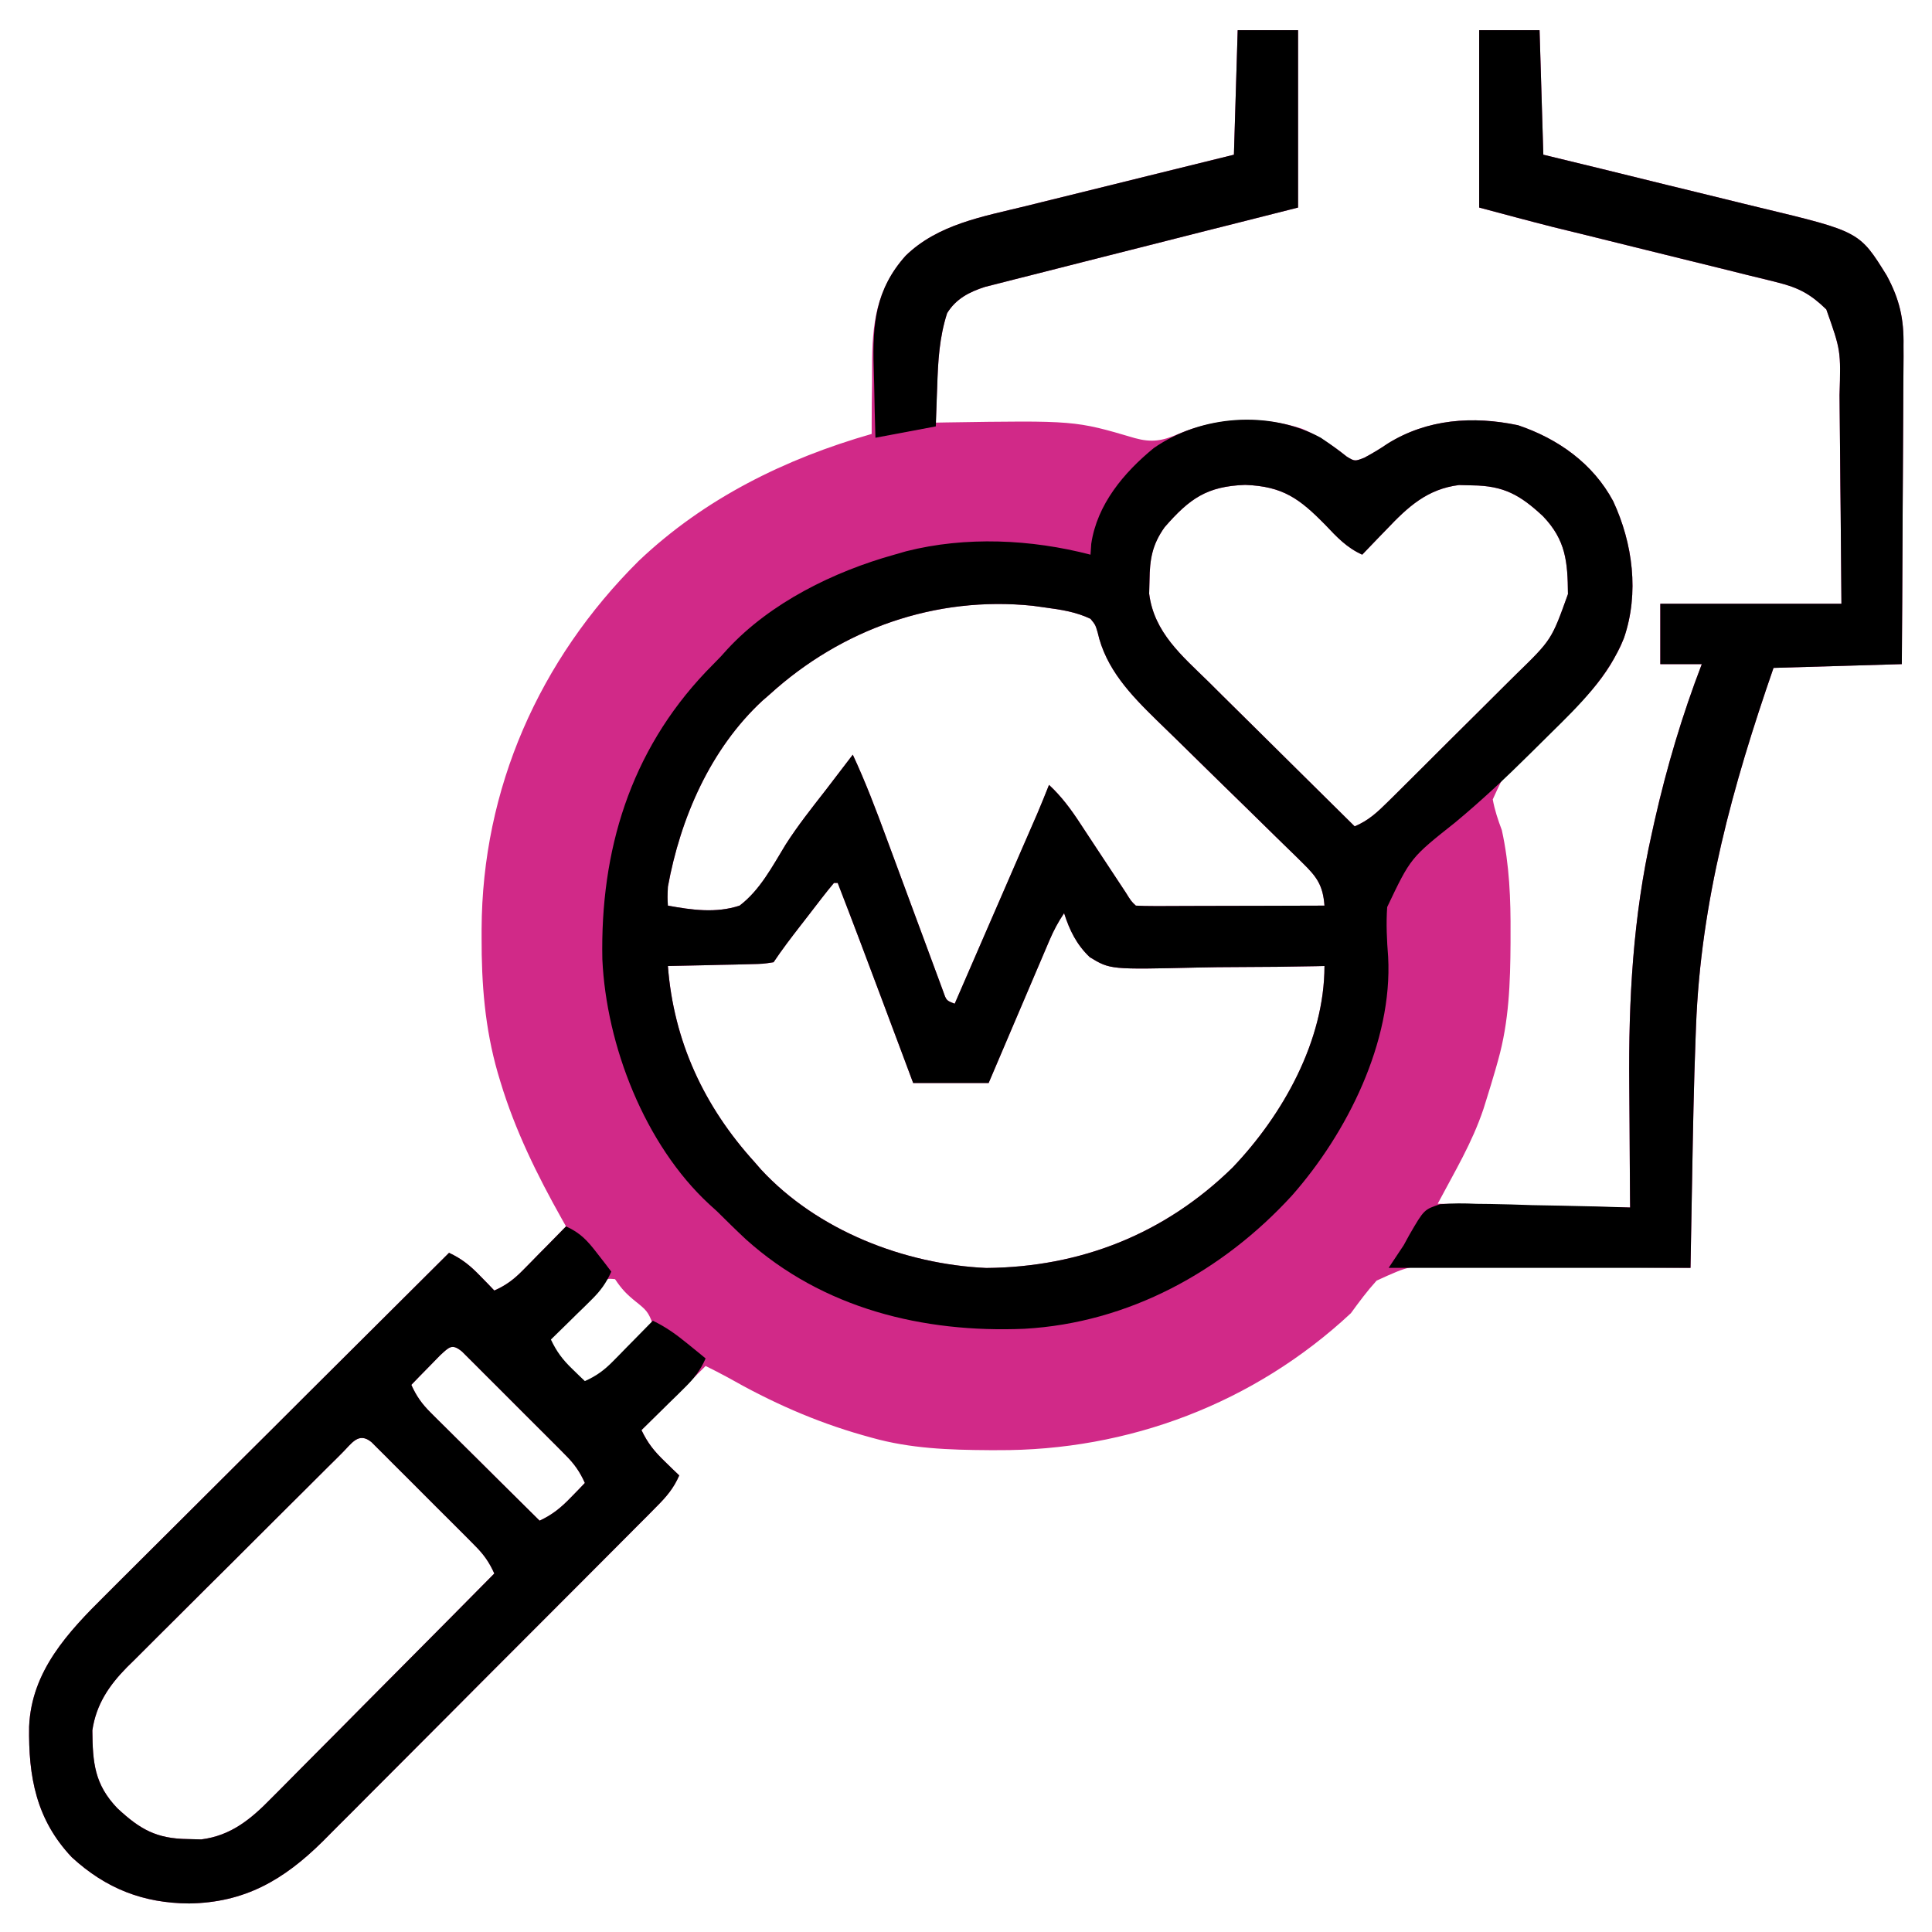 <svg width="40" height="40" viewBox="0 0 40 40" fill="none" xmlns="http://www.w3.org/2000/svg">
<mask id="mask0_5666_4531" style="mask-type:luminance" maskUnits="userSpaceOnUse" x="0" y="0" width="40" height="40">
<path d="M40 0H0V40H40V0Z" fill="white"/>
</mask>
<g mask="url(#mask0_5666_4531)">
<path d="M25.625 0.625C26.038 0.625 26.45 0.625 26.875 0.625C26.875 1.837 26.875 3.048 26.875 4.297C26.488 4.395 26.101 4.493 25.703 4.594C25.455 4.656 25.208 4.719 24.961 4.781C24.569 4.881 24.178 4.98 23.787 5.079C23.47 5.159 23.154 5.239 22.838 5.319C22.719 5.349 22.599 5.379 22.479 5.41C22.149 5.493 21.818 5.577 21.488 5.662C21.324 5.704 21.161 5.745 20.997 5.786C20.891 5.813 20.786 5.84 20.68 5.867C20.587 5.891 20.495 5.914 20.399 5.938C20.069 6.043 19.793 6.185 19.609 6.484C19.451 6.978 19.421 7.453 19.404 7.969C19.401 8.044 19.398 8.12 19.395 8.197C19.388 8.382 19.381 8.566 19.375 8.75C19.444 8.749 19.513 8.748 19.584 8.746C22.256 8.705 22.256 8.705 23.497 9.071C23.839 9.165 24.065 9.13 24.39 8.987C25.186 8.646 26.131 8.6 26.958 8.877C27.302 9.023 27.594 9.222 27.885 9.455C28.049 9.554 28.049 9.554 28.244 9.478C28.414 9.387 28.572 9.293 28.731 9.185C29.548 8.675 30.492 8.607 31.429 8.804C32.258 9.083 32.982 9.597 33.399 10.376C33.805 11.247 33.941 12.279 33.623 13.208C33.552 13.386 33.552 13.386 33.438 13.594C33.411 13.642 33.385 13.689 33.358 13.739C33.114 14.145 32.817 14.458 32.473 14.78C32.406 14.843 32.406 14.843 32.337 14.908C32.149 15.085 31.96 15.261 31.768 15.434C31.199 15.908 31.199 15.908 30.906 16.551C30.947 16.776 31.014 16.974 31.094 17.188C31.252 17.907 31.279 18.616 31.274 19.351C31.274 19.406 31.274 19.461 31.274 19.518C31.269 20.349 31.243 21.148 31.016 21.953C30.998 22.016 30.98 22.079 30.962 22.145C30.902 22.355 30.837 22.564 30.772 22.773C30.743 22.866 30.743 22.866 30.713 22.962C30.474 23.67 30.128 24.238 29.766 24.922C31.081 24.948 32.395 24.974 33.75 25C33.747 24.684 33.745 24.369 33.742 24.043C33.74 23.785 33.739 23.527 33.738 23.269C33.737 23 33.735 22.732 33.732 22.462C33.716 20.699 33.81 18.98 34.199 17.256C34.219 17.166 34.239 17.076 34.259 16.984C34.508 15.884 34.829 14.803 35.234 13.75C34.951 13.75 34.667 13.75 34.375 13.75C34.375 13.338 34.375 12.925 34.375 12.5C35.613 12.5 36.85 12.5 38.125 12.5C38.118 11.559 38.118 11.559 38.109 10.618C38.105 10.234 38.1 9.85 38.098 9.466C38.096 9.156 38.093 8.846 38.089 8.536C38.088 8.418 38.087 8.3 38.086 8.182C38.113 7.257 38.113 7.257 37.812 6.406C37.489 6.092 37.244 5.957 36.8 5.847C36.748 5.834 36.695 5.821 36.642 5.807C36.47 5.764 36.298 5.722 36.126 5.681C36.005 5.651 35.884 5.621 35.763 5.59C35.445 5.511 35.127 5.433 34.809 5.355C34.488 5.277 34.169 5.197 33.849 5.118C33.487 5.028 33.125 4.938 32.763 4.849C32.707 4.835 32.652 4.822 32.594 4.808C32.444 4.771 32.295 4.734 32.145 4.698C31.637 4.569 31.131 4.432 30.625 4.297C30.625 3.085 30.625 1.873 30.625 0.625C31.038 0.625 31.45 0.625 31.875 0.625C31.901 1.476 31.927 2.327 31.953 3.203C32.546 3.347 32.546 3.347 33.151 3.494C33.403 3.556 33.655 3.618 33.907 3.68C34.306 3.778 34.705 3.877 35.104 3.973C35.427 4.051 35.749 4.13 36.071 4.21C36.193 4.24 36.315 4.27 36.437 4.299C38.499 4.794 38.499 4.794 39.062 5.703C39.329 6.197 39.42 6.602 39.41 7.16C39.41 7.232 39.411 7.304 39.411 7.378C39.41 7.612 39.408 7.847 39.406 8.081C39.405 8.245 39.405 8.409 39.404 8.572C39.403 9.001 39.4 9.43 39.397 9.859C39.393 10.297 39.392 10.736 39.39 11.174C39.387 12.033 39.382 12.891 39.375 13.75C38.498 13.776 37.622 13.802 36.719 13.828C35.873 16.272 35.212 18.654 35.114 21.254C35.111 21.334 35.108 21.414 35.105 21.496C35.068 22.455 35.051 23.415 35.034 24.375C35.031 24.558 35.027 24.742 35.024 24.925C35.016 25.367 35.008 25.808 35 26.25C34.885 26.249 34.885 26.249 34.768 26.247C34.044 26.239 33.32 26.235 32.596 26.236C32.224 26.236 31.852 26.235 31.479 26.23C31.12 26.225 30.76 26.225 30.4 26.227C30.264 26.227 30.127 26.226 29.99 26.223C29.199 26.195 29.199 26.195 28.501 26.514C28.306 26.729 28.14 26.953 27.969 27.188C25.97 29.053 23.364 30.04 20.645 30.024C20.59 30.024 20.535 30.024 20.478 30.024C19.648 30.019 18.851 29.992 18.047 29.766C17.985 29.748 17.922 29.731 17.858 29.713C16.864 29.43 15.966 29.028 15.068 28.518C14.917 28.435 14.763 28.358 14.609 28.281C13.952 28.939 13.952 28.939 13.281 29.609C13.425 29.896 13.535 30.037 13.76 30.254C13.816 30.309 13.873 30.364 13.931 30.421C13.975 30.463 14.018 30.504 14.063 30.547C13.948 30.812 13.8 30.986 13.596 31.19C13.531 31.256 13.467 31.321 13.4 31.389C13.329 31.46 13.257 31.531 13.184 31.605C13.108 31.681 13.032 31.757 12.957 31.833C12.751 32.04 12.545 32.247 12.339 32.453C12.21 32.582 12.081 32.712 11.952 32.841C11.501 33.293 11.051 33.744 10.6 34.195C10.18 34.614 9.762 35.035 9.344 35.455C8.984 35.817 8.624 36.178 8.263 36.539C8.048 36.754 7.833 36.969 7.618 37.185C7.417 37.389 7.214 37.591 7.011 37.793C6.902 37.902 6.793 38.012 6.685 38.121C5.872 38.926 5.064 39.392 3.916 39.409C2.965 39.403 2.194 39.102 1.489 38.455C0.748 37.674 0.587 36.783 0.603 35.747C0.651 34.598 1.406 33.793 2.184 33.024C2.262 32.946 2.34 32.868 2.417 32.791C2.627 32.581 2.837 32.372 3.047 32.163C3.268 31.945 3.487 31.725 3.707 31.506C4.122 31.091 4.538 30.677 4.954 30.263C5.429 29.792 5.902 29.32 6.375 28.847C7.348 27.877 8.322 26.907 9.297 25.938C9.563 26.063 9.736 26.203 9.941 26.416C9.997 26.473 10.052 26.529 10.109 26.587C10.15 26.631 10.192 26.674 10.234 26.719C10.481 26.61 10.646 26.483 10.834 26.291C10.886 26.238 10.938 26.186 10.991 26.132C11.044 26.078 11.098 26.023 11.152 25.967C11.234 25.884 11.234 25.884 11.318 25.799C11.452 25.664 11.585 25.527 11.719 25.391C11.675 25.312 11.675 25.312 11.629 25.232C11.117 24.32 10.664 23.401 10.361 22.398C10.343 22.336 10.324 22.274 10.305 22.211C10.039 21.284 9.968 20.373 9.971 19.414C9.971 19.355 9.971 19.297 9.971 19.237C9.982 16.329 11.163 13.66 13.225 11.612C14.586 10.32 16.259 9.496 18.047 8.984C18.047 8.875 18.047 8.875 18.047 8.763C18.047 8.486 18.05 8.21 18.055 7.934C18.056 7.816 18.057 7.697 18.056 7.578C18.055 6.709 18.141 5.975 18.75 5.295C19.416 4.646 20.348 4.484 21.221 4.271C21.346 4.24 21.471 4.209 21.596 4.178C21.923 4.097 22.251 4.016 22.578 3.936C22.972 3.839 23.365 3.741 23.759 3.644C24.355 3.496 24.951 3.35 25.547 3.203C25.573 2.352 25.599 1.502 25.625 0.625ZM24.114 10.913C23.856 11.273 23.804 11.576 23.799 12.017C23.797 12.107 23.794 12.198 23.792 12.291C23.893 13.097 24.475 13.579 25.026 14.119C25.113 14.205 25.2 14.292 25.287 14.379C25.515 14.605 25.744 14.831 25.973 15.057C26.207 15.288 26.44 15.52 26.674 15.751C27.131 16.205 27.588 16.657 28.047 17.109C28.332 16.989 28.516 16.818 28.734 16.601C28.77 16.566 28.806 16.53 28.844 16.493C28.963 16.376 29.081 16.258 29.199 16.14C29.282 16.057 29.365 15.975 29.448 15.893C29.622 15.72 29.795 15.547 29.968 15.373C30.189 15.153 30.411 14.933 30.633 14.713C30.805 14.543 30.976 14.373 31.146 14.202C31.228 14.121 31.309 14.04 31.392 13.959C32.124 13.245 32.124 13.245 32.463 12.3C32.457 11.627 32.418 11.182 31.946 10.688C31.476 10.25 31.137 10.056 30.483 10.049C30.347 10.046 30.347 10.046 30.209 10.042C29.552 10.124 29.152 10.491 28.711 10.957C28.662 11.008 28.612 11.059 28.561 11.111C28.441 11.235 28.322 11.359 28.203 11.484C27.883 11.339 27.679 11.121 27.442 10.869C26.908 10.327 26.566 10.069 25.781 10.039C24.986 10.067 24.629 10.323 24.114 10.913ZM15.938 14.375C15.888 14.418 15.839 14.461 15.788 14.505C14.709 15.503 14.087 16.936 13.828 18.359C13.818 18.579 13.818 18.579 13.828 18.75C14.326 18.841 14.822 18.911 15.313 18.75C15.736 18.43 15.992 17.936 16.264 17.489C16.517 17.092 16.81 16.724 17.1 16.352C17.207 16.212 17.314 16.072 17.421 15.932C17.5 15.829 17.578 15.727 17.656 15.625C17.919 16.189 18.138 16.767 18.353 17.351C18.407 17.498 18.462 17.644 18.516 17.791C18.649 18.149 18.782 18.508 18.914 18.867C18.989 19.069 19.064 19.272 19.139 19.474C19.21 19.665 19.28 19.855 19.35 20.045C19.381 20.131 19.413 20.216 19.446 20.304C19.488 20.417 19.488 20.417 19.53 20.532C19.594 20.715 19.594 20.715 19.766 20.781C19.997 20.248 20.229 19.715 20.46 19.182C20.568 18.934 20.675 18.687 20.783 18.439C20.907 18.154 21.031 17.869 21.154 17.584C21.193 17.496 21.231 17.407 21.271 17.316C21.307 17.233 21.343 17.151 21.38 17.065C21.427 16.956 21.427 16.956 21.476 16.845C21.56 16.648 21.64 16.449 21.719 16.25C21.979 16.491 22.174 16.756 22.367 17.052C22.397 17.098 22.428 17.144 22.459 17.192C22.556 17.338 22.653 17.485 22.749 17.632C22.846 17.779 22.944 17.927 23.041 18.075C23.129 18.208 23.217 18.341 23.305 18.474C23.42 18.659 23.42 18.659 23.516 18.75C23.638 18.757 23.761 18.759 23.883 18.759C24 18.759 24 18.759 24.12 18.759C24.205 18.759 24.29 18.758 24.378 18.758C24.464 18.758 24.551 18.757 24.64 18.757C24.918 18.757 25.196 18.756 25.474 18.755C25.662 18.755 25.849 18.754 26.037 18.754C26.499 18.753 26.96 18.752 27.422 18.75C27.39 18.331 27.267 18.158 26.969 17.867C26.931 17.829 26.892 17.791 26.852 17.751C26.767 17.668 26.683 17.585 26.598 17.503C26.462 17.373 26.328 17.241 26.194 17.109C25.91 16.828 25.623 16.549 25.337 16.27C25.006 15.947 24.676 15.624 24.347 15.299C24.216 15.17 24.084 15.042 23.952 14.915C23.411 14.386 22.894 13.85 22.725 13.091C22.679 12.936 22.679 12.936 22.578 12.812C22.276 12.668 21.971 12.623 21.641 12.578C21.555 12.566 21.47 12.554 21.383 12.542C19.369 12.333 17.426 13.023 15.938 14.375ZM17.266 18.281C17.183 18.379 17.103 18.479 17.024 18.581C16.976 18.643 16.927 18.705 16.878 18.77C16.827 18.836 16.776 18.902 16.724 18.97C16.673 19.035 16.623 19.1 16.571 19.167C16.379 19.415 16.19 19.661 16.016 19.922C15.797 19.956 15.797 19.956 15.522 19.962C15.424 19.965 15.326 19.967 15.224 19.97C15.121 19.972 15.018 19.974 14.912 19.976C14.807 19.978 14.703 19.981 14.598 19.984C14.341 19.99 14.085 19.995 13.828 20C13.947 21.558 14.577 22.91 15.625 24.062C15.69 24.137 15.69 24.137 15.755 24.212C16.925 25.477 18.724 26.175 20.42 26.253C22.378 26.235 24.113 25.547 25.517 24.175C26.561 23.082 27.422 21.547 27.422 20C27.365 20.001 27.308 20.003 27.249 20.004C26.707 20.015 26.166 20.021 25.625 20.022C25.346 20.023 25.068 20.025 24.79 20.032C22.985 20.074 22.985 20.074 22.562 19.817C22.29 19.557 22.146 19.266 22.031 18.906C21.904 19.097 21.817 19.26 21.728 19.468C21.686 19.567 21.686 19.567 21.643 19.668C21.613 19.738 21.583 19.809 21.552 19.881C21.521 19.954 21.49 20.026 21.458 20.101C21.359 20.332 21.261 20.564 21.162 20.796C21.095 20.953 21.028 21.11 20.961 21.267C20.797 21.652 20.633 22.037 20.469 22.422C19.953 22.422 19.438 22.422 18.906 22.422C18.826 22.208 18.746 21.994 18.664 21.774C18.585 21.564 18.506 21.353 18.427 21.142C18.373 20.998 18.319 20.853 18.265 20.709C17.961 19.898 17.657 19.088 17.344 18.281C17.318 18.281 17.292 18.281 17.266 18.281ZM12.446 26.599C12.394 26.651 12.343 26.704 12.29 26.758C12.206 26.842 12.206 26.842 12.12 26.929C12.033 27.018 12.033 27.018 11.943 27.109C11.884 27.169 11.826 27.229 11.765 27.29C11.619 27.438 11.473 27.586 11.328 27.734C11.454 28.001 11.594 28.173 11.807 28.379C11.892 28.462 11.892 28.462 11.978 28.546C12.021 28.588 12.065 28.629 12.109 28.672C12.347 28.566 12.51 28.447 12.692 28.261C12.74 28.212 12.788 28.163 12.838 28.113C12.888 28.062 12.937 28.011 12.988 27.959C13.039 27.907 13.09 27.856 13.142 27.803C13.267 27.676 13.392 27.549 13.516 27.422C13.43 27.166 13.373 27.116 13.169 26.953C12.978 26.8 12.874 26.694 12.734 26.484C12.569 26.467 12.569 26.467 12.446 26.599ZM9.111 28.061C9.005 28.17 9.005 28.17 8.897 28.281C8.825 28.354 8.754 28.426 8.681 28.501C8.626 28.557 8.572 28.614 8.516 28.672C8.621 28.906 8.737 29.069 8.919 29.249C8.969 29.299 9.019 29.349 9.071 29.401C9.125 29.454 9.179 29.507 9.234 29.562C9.317 29.644 9.317 29.644 9.402 29.729C9.578 29.904 9.755 30.079 9.932 30.254C10.052 30.373 10.171 30.492 10.291 30.611C10.584 30.902 10.878 31.194 11.172 31.484C11.438 31.359 11.611 31.218 11.816 31.006C11.872 30.949 11.927 30.893 11.984 30.834C12.025 30.791 12.067 30.748 12.109 30.703C12.005 30.47 11.889 30.306 11.708 30.126C11.659 30.076 11.609 30.026 11.558 29.974C11.505 29.921 11.452 29.868 11.397 29.813C11.342 29.758 11.287 29.703 11.23 29.646C11.114 29.53 10.998 29.415 10.882 29.299C10.703 29.121 10.526 28.943 10.348 28.764C10.235 28.651 10.123 28.539 10.01 28.427C9.93 28.346 9.93 28.346 9.848 28.264C9.798 28.215 9.749 28.166 9.698 28.115C9.654 28.072 9.611 28.028 9.566 27.983C9.359 27.813 9.303 27.885 9.111 28.061ZM7.079 30.086C7.032 30.133 6.984 30.18 6.936 30.229C6.886 30.278 6.836 30.328 6.785 30.378C6.619 30.542 6.455 30.707 6.29 30.872C6.175 30.986 6.06 31.1 5.946 31.214C5.705 31.454 5.465 31.694 5.224 31.934C4.917 32.242 4.609 32.548 4.3 32.854C4.063 33.089 3.826 33.326 3.59 33.562C3.476 33.675 3.363 33.788 3.249 33.901C3.089 34.059 2.93 34.218 2.772 34.378C2.725 34.423 2.678 34.469 2.63 34.517C2.255 34.898 1.991 35.29 1.912 35.825C1.918 36.498 1.957 36.943 2.429 37.437C2.899 37.875 3.238 38.069 3.892 38.076C3.982 38.078 4.073 38.081 4.167 38.083C4.786 38.005 5.198 37.66 5.622 37.226C5.673 37.175 5.723 37.125 5.775 37.073C5.94 36.908 6.104 36.742 6.267 36.576C6.382 36.461 6.497 36.346 6.611 36.23C6.912 35.928 7.212 35.626 7.511 35.323C7.818 35.013 8.125 34.705 8.432 34.396C9.034 33.791 9.634 33.185 10.234 32.578C10.13 32.345 10.014 32.181 9.833 32.001C9.784 31.951 9.734 31.901 9.683 31.849C9.63 31.796 9.577 31.743 9.522 31.688C9.467 31.633 9.412 31.578 9.355 31.521C9.239 31.405 9.123 31.29 9.007 31.174C8.828 30.996 8.651 30.818 8.473 30.639C8.36 30.526 8.248 30.414 8.135 30.302C8.055 30.221 8.055 30.221 7.973 30.139C7.923 30.09 7.874 30.041 7.823 29.99C7.779 29.947 7.736 29.903 7.691 29.858C7.422 29.637 7.281 29.887 7.079 30.086Z" fill="#D12988"/>
<path d="M27.344 9.062C27.53 9.188 27.71 9.314 27.885 9.455C28.049 9.553 28.049 9.553 28.244 9.478C28.414 9.387 28.572 9.293 28.73 9.184C29.548 8.675 30.492 8.607 31.429 8.804C32.258 9.083 32.982 9.597 33.399 10.376C33.805 11.247 33.941 12.279 33.623 13.208C33.303 14.009 32.703 14.595 32.1 15.188C31.963 15.322 31.827 15.457 31.692 15.592C31.187 16.093 30.674 16.575 30.127 17.029C29.206 17.759 29.206 17.759 28.72 18.78C28.696 19.125 28.713 19.467 28.74 19.812C28.835 21.57 27.889 23.459 26.75 24.751C25.31 26.324 23.366 27.39 21.209 27.511C19.111 27.599 17.039 27.093 15.444 25.66C15.24 25.47 15.042 25.274 14.844 25.078C14.791 25.03 14.738 24.982 14.684 24.933C13.349 23.699 12.552 21.645 12.471 19.859C12.426 17.613 13.048 15.56 14.614 13.91C14.716 13.805 14.819 13.699 14.922 13.594C14.968 13.543 15.014 13.491 15.062 13.439C15.956 12.474 17.267 11.832 18.516 11.484C18.636 11.449 18.636 11.449 18.759 11.414C19.993 11.1 21.351 11.164 22.578 11.484C22.583 11.41 22.588 11.336 22.593 11.26C22.713 10.444 23.268 9.784 23.887 9.277C24.87 8.593 26.278 8.485 27.344 9.062ZM24.114 10.913C23.856 11.273 23.804 11.576 23.799 12.017C23.797 12.107 23.794 12.198 23.792 12.291C23.893 13.097 24.475 13.579 25.026 14.119C25.113 14.205 25.2 14.292 25.287 14.379C25.515 14.605 25.744 14.831 25.973 15.057C26.207 15.288 26.44 15.52 26.674 15.751C27.131 16.205 27.588 16.657 28.047 17.109C28.332 16.989 28.515 16.818 28.734 16.601C28.77 16.565 28.806 16.53 28.844 16.493C28.963 16.376 29.081 16.258 29.199 16.14C29.282 16.057 29.365 15.975 29.448 15.892C29.622 15.72 29.795 15.547 29.968 15.373C30.189 15.152 30.411 14.933 30.633 14.713C30.805 14.543 30.976 14.373 31.146 14.202C31.228 14.121 31.309 14.04 31.391 13.959C32.124 13.245 32.124 13.245 32.463 12.3C32.457 11.627 32.418 11.181 31.946 10.688C31.476 10.25 31.137 10.056 30.483 10.049C30.347 10.045 30.347 10.045 30.208 10.042C29.552 10.124 29.152 10.491 28.711 10.957C28.662 11.008 28.612 11.059 28.561 11.111C28.441 11.235 28.322 11.359 28.203 11.484C27.883 11.339 27.679 11.121 27.441 10.869C26.908 10.326 26.566 10.069 25.781 10.039C24.986 10.067 24.629 10.323 24.114 10.913ZM15.938 14.375C15.888 14.418 15.839 14.461 15.788 14.505C14.709 15.503 14.087 16.936 13.828 18.359C13.818 18.579 13.818 18.579 13.828 18.75C14.326 18.841 14.822 18.911 15.312 18.75C15.736 18.429 15.991 17.935 16.264 17.489C16.517 17.092 16.81 16.724 17.1 16.352C17.207 16.212 17.314 16.072 17.421 15.932C17.5 15.829 17.578 15.727 17.656 15.625C17.919 16.189 18.138 16.767 18.353 17.351C18.407 17.497 18.461 17.644 18.516 17.791C18.649 18.149 18.782 18.508 18.914 18.867C18.988 19.069 19.064 19.272 19.139 19.474C19.209 19.664 19.28 19.855 19.35 20.045C19.381 20.131 19.413 20.216 19.446 20.304C19.488 20.417 19.488 20.417 19.53 20.532C19.594 20.715 19.594 20.715 19.766 20.781C19.997 20.248 20.229 19.715 20.46 19.182C20.568 18.934 20.675 18.687 20.783 18.439C20.907 18.154 21.03 17.869 21.154 17.584C21.193 17.496 21.231 17.407 21.271 17.316C21.307 17.233 21.343 17.15 21.38 17.065C21.427 16.956 21.427 16.956 21.476 16.845C21.559 16.648 21.64 16.449 21.719 16.25C21.978 16.491 22.174 16.756 22.367 17.052C22.397 17.098 22.428 17.144 22.459 17.192C22.556 17.338 22.653 17.485 22.749 17.632C22.846 17.779 22.944 17.927 23.041 18.074C23.129 18.208 23.217 18.341 23.305 18.474C23.42 18.659 23.42 18.659 23.516 18.75C23.638 18.757 23.761 18.759 23.883 18.759C24 18.759 24 18.759 24.12 18.759C24.205 18.758 24.29 18.758 24.378 18.758C24.464 18.758 24.551 18.757 24.64 18.757C24.918 18.757 25.196 18.756 25.474 18.755C25.661 18.754 25.849 18.754 26.037 18.754C26.499 18.753 26.96 18.752 27.422 18.75C27.39 18.331 27.267 18.158 26.969 17.867C26.93 17.829 26.892 17.791 26.852 17.751C26.767 17.668 26.683 17.585 26.597 17.503C26.462 17.372 26.328 17.241 26.194 17.108C25.91 16.828 25.623 16.549 25.337 16.27C25.006 15.947 24.676 15.623 24.347 15.299C24.216 15.17 24.084 15.042 23.952 14.915C23.411 14.386 22.894 13.85 22.725 13.091C22.679 12.936 22.679 12.936 22.578 12.812C22.276 12.668 21.971 12.622 21.641 12.578C21.555 12.566 21.47 12.554 21.382 12.542C19.369 12.333 17.426 13.023 15.938 14.375ZM17.266 18.281C17.183 18.379 17.103 18.479 17.024 18.581C16.976 18.643 16.927 18.705 16.878 18.77C16.827 18.836 16.776 18.902 16.724 18.97C16.673 19.035 16.623 19.1 16.571 19.167C16.379 19.415 16.19 19.661 16.016 19.922C15.797 19.956 15.797 19.956 15.522 19.962C15.424 19.965 15.325 19.967 15.224 19.97C15.121 19.972 15.018 19.974 14.912 19.976C14.807 19.978 14.703 19.981 14.598 19.984C14.341 19.99 14.085 19.995 13.828 20C13.947 21.558 14.577 22.909 15.625 24.062C15.69 24.137 15.69 24.137 15.755 24.212C16.925 25.477 18.724 26.175 20.42 26.252C22.378 26.235 24.113 25.547 25.517 24.175C26.561 23.082 27.422 21.547 27.422 20C27.365 20.001 27.308 20.003 27.249 20.004C26.707 20.015 26.166 20.021 25.625 20.022C25.346 20.023 25.068 20.025 24.79 20.032C22.985 20.074 22.985 20.074 22.562 19.817C22.29 19.557 22.146 19.265 22.031 18.906C21.904 19.097 21.817 19.26 21.728 19.468C21.686 19.567 21.686 19.567 21.643 19.667C21.613 19.738 21.583 19.808 21.552 19.881C21.521 19.954 21.49 20.026 21.458 20.101C21.359 20.332 21.261 20.564 21.162 20.796C21.095 20.953 21.028 21.11 20.961 21.267C20.797 21.652 20.633 22.037 20.469 22.422C19.953 22.422 19.438 22.422 18.906 22.422C18.826 22.208 18.746 21.994 18.664 21.774C18.585 21.563 18.506 21.353 18.427 21.142C18.373 20.998 18.319 20.853 18.265 20.709C17.961 19.898 17.657 19.088 17.344 18.281C17.318 18.281 17.292 18.281 17.266 18.281Z" fill="black"/>
<path d="M11.719 25.391C12.018 25.527 12.162 25.686 12.363 25.947C12.419 26.018 12.474 26.09 12.531 26.163C12.593 26.245 12.593 26.245 12.656 26.328C12.55 26.566 12.431 26.728 12.246 26.91C12.197 26.959 12.148 27.007 12.098 27.057C12.047 27.106 11.996 27.156 11.943 27.207C11.892 27.258 11.841 27.309 11.787 27.361C11.661 27.486 11.534 27.61 11.406 27.734C11.524 27.983 11.647 28.148 11.846 28.34C11.895 28.388 11.944 28.436 11.995 28.485C12.052 28.539 12.052 28.539 12.109 28.594C12.347 28.488 12.51 28.368 12.692 28.183C12.74 28.134 12.788 28.085 12.838 28.035C12.912 27.959 12.912 27.959 12.988 27.881C13.039 27.829 13.09 27.778 13.142 27.725C13.267 27.598 13.392 27.471 13.516 27.344C13.788 27.474 14.004 27.631 14.238 27.822C14.308 27.879 14.378 27.936 14.45 27.994C14.529 28.059 14.529 28.059 14.609 28.125C14.501 28.371 14.373 28.536 14.182 28.724C14.129 28.776 14.077 28.828 14.023 28.882C13.941 28.962 13.941 28.962 13.857 29.043C13.802 29.098 13.747 29.152 13.69 29.208C13.554 29.342 13.418 29.476 13.281 29.609C13.407 29.876 13.547 30.048 13.76 30.254C13.845 30.337 13.845 30.337 13.931 30.421C13.975 30.463 14.018 30.504 14.063 30.547C13.948 30.812 13.8 30.986 13.596 31.19C13.531 31.256 13.467 31.321 13.4 31.389C13.293 31.496 13.293 31.496 13.184 31.605C13.108 31.681 13.032 31.757 12.957 31.833C12.751 32.04 12.545 32.247 12.339 32.453C12.21 32.582 12.081 32.712 11.952 32.841C11.501 33.293 11.051 33.744 10.6 34.195C10.18 34.614 9.762 35.035 9.344 35.455C8.984 35.817 8.624 36.178 8.263 36.539C8.048 36.754 7.833 36.969 7.618 37.185C7.417 37.389 7.214 37.591 7.011 37.793C6.902 37.902 6.793 38.012 6.685 38.121C5.872 38.926 5.064 39.392 3.916 39.409C2.965 39.403 2.194 39.102 1.489 38.455C0.748 37.674 0.587 36.783 0.603 35.747C0.651 34.598 1.406 33.793 2.184 33.024C2.262 32.946 2.34 32.868 2.417 32.791C2.627 32.581 2.837 32.372 3.047 32.163C3.268 31.945 3.487 31.725 3.707 31.506C4.122 31.091 4.538 30.677 4.954 30.263C5.429 29.792 5.902 29.32 6.375 28.847C7.348 27.877 8.322 26.907 9.297 25.938C9.563 26.063 9.736 26.204 9.941 26.416C9.997 26.473 10.052 26.529 10.109 26.588C10.171 26.652 10.171 26.652 10.234 26.719C10.481 26.61 10.646 26.483 10.834 26.291C10.886 26.239 10.938 26.186 10.991 26.132C11.044 26.078 11.098 26.023 11.152 25.967C11.207 25.912 11.261 25.856 11.318 25.8C11.452 25.664 11.585 25.527 11.719 25.391ZM9.111 28.062C9.005 28.17 9.005 28.17 8.897 28.281C8.825 28.354 8.754 28.426 8.681 28.501C8.626 28.557 8.572 28.614 8.516 28.672C8.621 28.906 8.737 29.069 8.919 29.249C8.969 29.299 9.019 29.349 9.071 29.401C9.125 29.454 9.179 29.507 9.234 29.562C9.317 29.644 9.317 29.644 9.402 29.729C9.578 29.904 9.755 30.079 9.932 30.254C10.052 30.373 10.171 30.492 10.291 30.611C10.584 30.903 10.878 31.194 11.172 31.484C11.438 31.359 11.611 31.218 11.816 31.006C11.872 30.949 11.927 30.893 11.984 30.834C12.025 30.791 12.067 30.748 12.109 30.703C12.005 30.47 11.889 30.306 11.708 30.126C11.659 30.076 11.609 30.026 11.558 29.974C11.505 29.921 11.452 29.868 11.397 29.813C11.342 29.758 11.287 29.703 11.23 29.646C11.114 29.53 10.998 29.415 10.882 29.299C10.703 29.121 10.526 28.943 10.348 28.764C10.235 28.651 10.123 28.539 10.01 28.427C9.93 28.346 9.93 28.346 9.848 28.264C9.798 28.215 9.749 28.166 9.698 28.115C9.654 28.072 9.611 28.028 9.566 27.983C9.359 27.813 9.303 27.885 9.111 28.062ZM7.079 30.086C7.032 30.133 6.984 30.18 6.936 30.229C6.886 30.278 6.836 30.328 6.785 30.378C6.619 30.542 6.455 30.707 6.29 30.872C6.175 30.986 6.06 31.1 5.946 31.214C5.705 31.454 5.465 31.694 5.224 31.934C4.917 32.242 4.609 32.548 4.3 32.854C4.063 33.089 3.826 33.326 3.59 33.562C3.476 33.675 3.363 33.788 3.249 33.901C3.089 34.059 2.93 34.218 2.772 34.378C2.725 34.424 2.678 34.47 2.63 34.517C2.255 34.898 1.991 35.29 1.912 35.825C1.918 36.498 1.957 36.943 2.429 37.437C2.899 37.875 3.238 38.069 3.892 38.076C3.982 38.078 4.073 38.081 4.167 38.083C4.786 38.005 5.198 37.66 5.622 37.226C5.673 37.175 5.723 37.125 5.775 37.073C5.94 36.908 6.104 36.742 6.267 36.576C6.382 36.461 6.497 36.346 6.611 36.23C6.912 35.929 7.212 35.626 7.511 35.323C7.818 35.013 8.125 34.705 8.432 34.396C9.034 33.791 9.634 33.185 10.234 32.578C10.13 32.345 10.014 32.181 9.833 32.001C9.784 31.951 9.734 31.901 9.683 31.849C9.63 31.796 9.577 31.743 9.522 31.688C9.467 31.633 9.412 31.578 9.355 31.521C9.239 31.405 9.123 31.29 9.007 31.174C8.828 30.996 8.651 30.818 8.473 30.639C8.36 30.526 8.248 30.414 8.135 30.302C8.055 30.221 8.055 30.221 7.973 30.139C7.923 30.09 7.874 30.041 7.823 29.99C7.779 29.947 7.736 29.903 7.691 29.858C7.422 29.637 7.281 29.887 7.079 30.086Z" fill="black"/>
<path d="M30.625 0.625C31.038 0.625 31.45 0.625 31.875 0.625C31.901 1.476 31.927 2.327 31.953 3.203C32.348 3.299 32.743 3.395 33.151 3.494C33.403 3.556 33.655 3.618 33.907 3.68C34.306 3.778 34.705 3.877 35.104 3.973C35.426 4.051 35.749 4.13 36.071 4.21C36.193 4.24 36.315 4.27 36.437 4.299C38.498 4.794 38.498 4.794 39.062 5.703C39.329 6.197 39.42 6.602 39.41 7.16C39.41 7.232 39.411 7.304 39.411 7.378C39.41 7.612 39.408 7.847 39.406 8.081C39.405 8.245 39.404 8.409 39.404 8.572C39.403 9.001 39.4 9.43 39.397 9.859C39.393 10.297 39.392 10.736 39.39 11.174C39.387 12.033 39.381 12.891 39.375 13.75C38.498 13.776 37.622 13.802 36.719 13.828C35.873 16.272 35.212 18.654 35.114 21.254C35.109 21.374 35.109 21.374 35.105 21.496C35.068 22.455 35.051 23.415 35.034 24.375C35.023 24.994 35.012 25.613 35 26.25C32.938 26.25 30.875 26.25 28.75 26.25C28.853 26.095 28.956 25.941 29.062 25.781C29.101 25.711 29.139 25.64 29.179 25.567C29.484 25.041 29.484 25.041 29.818 24.932C30.072 24.91 30.314 24.912 30.569 24.924C30.705 24.925 30.705 24.925 30.845 24.927C31.135 24.931 31.424 24.941 31.714 24.951C31.911 24.955 32.108 24.959 32.305 24.962C32.787 24.971 33.268 24.983 33.75 25C33.749 24.946 33.749 24.891 33.748 24.835C33.744 24.313 33.74 23.79 33.738 23.268C33.737 22.999 33.735 22.731 33.732 22.462C33.716 20.699 33.81 18.98 34.199 17.256C34.229 17.121 34.229 17.121 34.259 16.984C34.508 15.884 34.829 14.803 35.234 13.75C34.951 13.75 34.667 13.75 34.375 13.75C34.375 13.338 34.375 12.925 34.375 12.5C35.612 12.5 36.85 12.5 38.125 12.5C38.118 11.559 38.118 11.559 38.109 10.618C38.105 10.234 38.1 9.85 38.098 9.466C38.096 9.156 38.093 8.846 38.089 8.536C38.087 8.418 38.087 8.3 38.086 8.182C38.113 7.257 38.113 7.257 37.812 6.406C37.489 6.092 37.244 5.957 36.8 5.847C36.748 5.834 36.695 5.821 36.642 5.807C36.47 5.764 36.298 5.722 36.126 5.681C36.005 5.651 35.884 5.621 35.763 5.59C35.445 5.511 35.127 5.433 34.809 5.355C34.488 5.277 34.169 5.197 33.849 5.118C33.487 5.028 33.125 4.938 32.763 4.849C32.707 4.835 32.651 4.822 32.594 4.808C32.444 4.771 32.295 4.734 32.145 4.698C31.637 4.569 31.131 4.432 30.625 4.297C30.625 3.085 30.625 1.873 30.625 0.625Z" fill="black"/>
<path d="M25.625 0.625C26.038 0.625 26.45 0.625 26.875 0.625C26.875 1.837 26.875 3.048 26.875 4.297C26.488 4.395 26.101 4.493 25.703 4.594C25.455 4.656 25.208 4.719 24.96 4.781C24.569 4.881 24.178 4.98 23.786 5.079C23.47 5.159 23.154 5.239 22.838 5.319C22.719 5.349 22.599 5.379 22.479 5.41C22.149 5.493 21.818 5.577 21.488 5.662C21.324 5.704 21.161 5.745 20.997 5.786C20.891 5.813 20.786 5.84 20.68 5.867C20.541 5.902 20.541 5.902 20.399 5.938C20.069 6.043 19.793 6.185 19.609 6.484C19.446 6.99 19.421 7.48 19.404 8.008C19.401 8.087 19.398 8.166 19.395 8.248C19.388 8.441 19.381 8.635 19.375 8.828C18.962 8.905 18.55 8.983 18.125 9.063C18.114 8.701 18.105 8.34 18.099 7.979C18.097 7.857 18.094 7.734 18.09 7.612C18.061 6.722 18.124 5.993 18.75 5.295C19.415 4.645 20.348 4.484 21.221 4.271C21.346 4.24 21.471 4.209 21.596 4.178C21.923 4.097 22.25 4.016 22.578 3.936C22.971 3.839 23.365 3.741 23.759 3.644C24.355 3.496 24.951 3.35 25.547 3.203C25.573 2.352 25.598 1.502 25.625 0.625Z" fill="black"/>
</g>
</svg>
